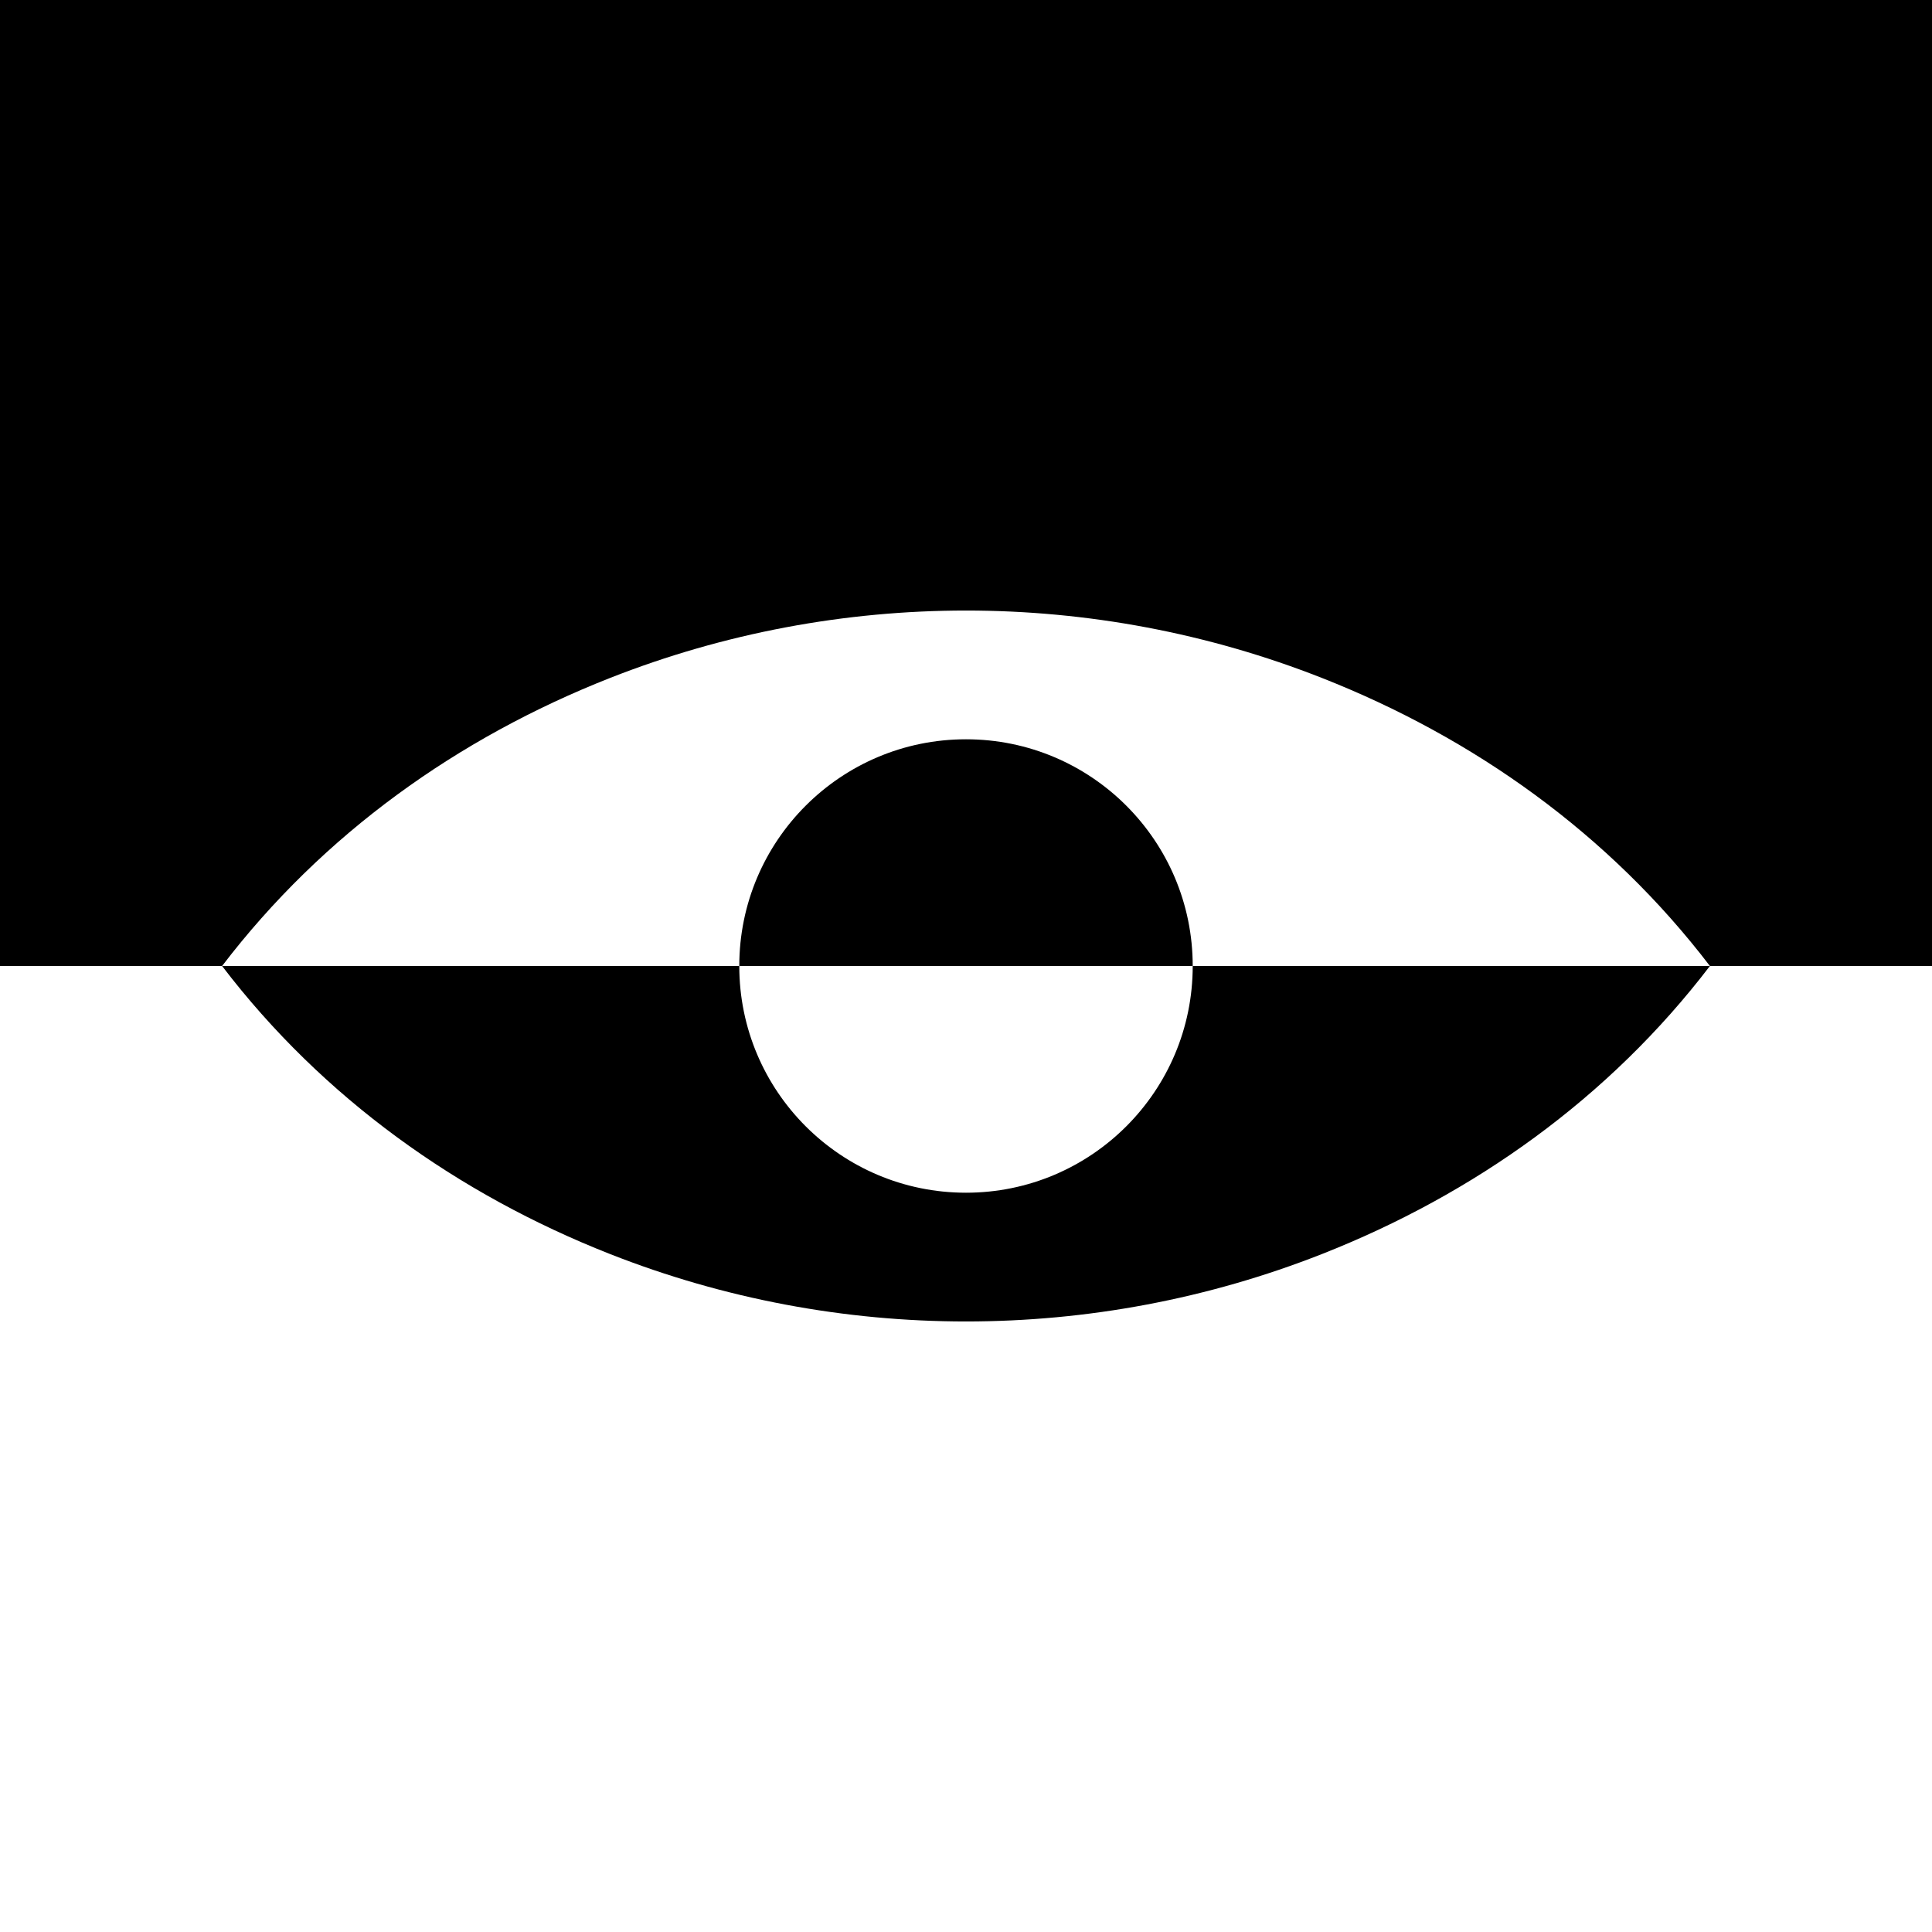 <?xml version="1.0" encoding="UTF-8"?><svg id="BLACK" xmlns="http://www.w3.org/2000/svg" viewBox="0 0 313 313"><g id="Elements-2"><path d="m313,0H0v156.5h35.98c16.34-21.41,38.26-36.98,62.84-46.66,37-14.57,78.37-14.57,115.36,0,24.58,9.68,46.5,25.26,62.84,46.66h35.98V0Z"/><path d="m156.5,193.23c-20.28,0-36.73-16.44-36.73-36.73H35.98c16.34,21.41,38.26,36.98,62.84,46.66,36.99,14.57,78.37,14.57,115.36,0,24.58-9.68,46.5-25.26,62.84-46.66h0s-83.79,0-83.79,0c0,20.28-16.44,36.73-36.73,36.73Z"/><path d="m156.5,119.77c-20.28,0-36.73,16.44-36.73,36.73h73.46c0-20.28-16.44-36.73-36.73-36.73Z"/></g></svg>